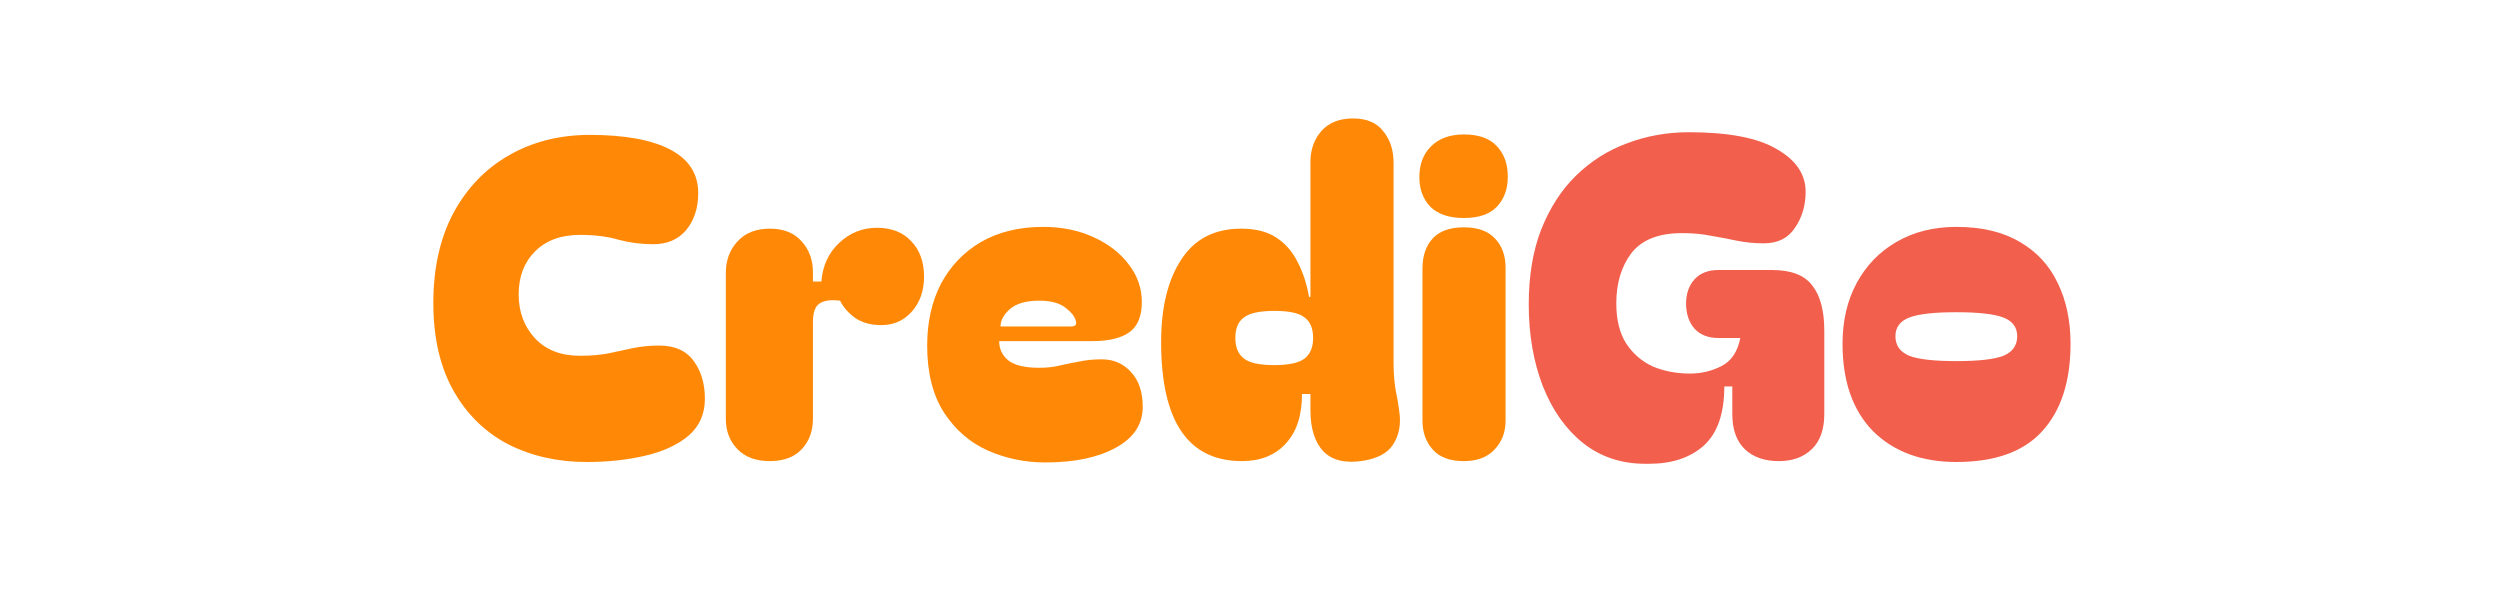 <svg width="450" height="109" viewBox="0 0 450 109" fill="none" xmlns="http://www.w3.org/2000/svg">
<path d="M105.6 83.16C100.373 83.16 95.653 82.093 91.44 79.96C87.28 77.773 84 74.547 81.6 70.28C79.2 66.013 78 60.76 78 54.52C78 48.28 79.2 42.893 81.6 38.36C84.053 33.827 87.387 30.36 91.6 27.96C95.867 25.507 100.72 24.28 106.16 24.28C112.453 24.28 117.28 25.16 120.64 26.92C124 28.68 125.68 31.293 125.68 34.76C125.68 37.427 124.96 39.64 123.52 41.4C122.08 43.107 120.107 43.96 117.6 43.96C115.467 43.96 113.387 43.693 111.36 43.16C109.387 42.573 107.067 42.28 104.4 42.28C100.987 42.28 98.293 43.267 96.32 45.24C94.347 47.213 93.36 49.8 93.36 53C93.36 56.147 94.347 58.787 96.32 60.92C98.293 63 100.987 64.04 104.4 64.04C106.213 64.04 107.867 63.907 109.36 63.64C110.907 63.32 112.4 63 113.84 62.68C115.333 62.36 116.933 62.2 118.64 62.2C121.467 62.2 123.547 63.133 124.88 65C126.213 66.813 126.88 69.08 126.88 71.8C126.88 74.52 125.893 76.733 123.92 78.44C121.947 80.093 119.333 81.293 116.08 82.04C112.88 82.787 109.387 83.16 105.6 83.16Z" fill="#FF8906"/>
<path d="M138.569 83C136.062 83 134.115 82.28 132.729 80.84C131.342 79.4 130.649 77.587 130.649 75.4V49.16C130.649 46.867 131.342 44.973 132.729 43.48C134.115 41.933 136.062 41.16 138.569 41.16C141.075 41.16 142.995 41.933 144.329 43.48C145.662 44.973 146.329 46.813 146.329 49V50.68H147.849C148.062 47.853 149.129 45.533 151.049 43.72C152.969 41.907 155.235 41 157.849 41C160.462 41 162.515 41.8 164.009 43.4C165.555 45 166.329 47.133 166.329 49.8C166.329 52.307 165.609 54.387 164.169 56.04C162.729 57.693 160.889 58.52 158.649 58.52C156.782 58.52 155.209 58.093 153.929 57.24C152.702 56.333 151.795 55.293 151.209 54.12C149.502 53.907 148.249 54.093 147.449 54.68C146.702 55.213 146.329 56.307 146.329 57.96V75.4C146.329 77.587 145.662 79.4 144.329 80.84C142.995 82.28 141.075 83 138.569 83Z" fill="#FF8906"/>
<path d="M166.891 62.2C166.891 57.987 167.718 54.28 169.371 51.08C171.078 47.88 173.478 45.373 176.571 43.56C179.718 41.747 183.451 40.84 187.771 40.84C191.131 40.84 194.145 41.453 196.811 42.68C199.531 43.907 201.665 45.56 203.211 47.64C204.758 49.667 205.531 51.907 205.531 54.36C205.531 56.92 204.785 58.733 203.291 59.8C201.798 60.867 199.585 61.4 196.651 61.4H179.851C179.851 62.787 180.385 63.933 181.451 64.84C182.571 65.747 184.438 66.2 187.051 66.2C188.385 66.2 189.611 66.067 190.731 65.8C191.905 65.533 193.078 65.293 194.251 65.08C195.478 64.813 196.838 64.68 198.331 64.68C200.465 64.68 202.225 65.453 203.611 67C204.998 68.493 205.691 70.573 205.691 73.24C205.691 76.387 204.065 78.84 200.811 80.6C197.611 82.36 193.398 83.24 188.171 83.24C184.491 83.24 181.025 82.52 177.771 81.08C174.571 79.64 171.958 77.373 169.931 74.28C167.905 71.133 166.891 67.107 166.891 62.2ZM192.811 58.76C193.611 58.76 193.878 58.387 193.611 57.64C193.398 56.893 192.758 56.12 191.691 55.32C190.625 54.52 189.078 54.12 187.051 54.12C184.705 54.12 182.945 54.627 181.771 55.64C180.651 56.653 180.091 57.693 180.091 58.76H192.811Z" fill="#FF8906"/>
<path d="M223.561 83C213.854 83 209.001 75.853 209.001 61.56C209.001 55.373 210.201 50.44 212.601 46.76C215.001 43.027 218.601 41.16 223.401 41.16C226.014 41.16 228.121 41.693 229.721 42.76C231.374 43.827 232.654 45.293 233.561 47.16C234.521 48.973 235.214 51.08 235.641 53.48L235.881 53.4V29.16C235.881 26.973 236.521 25.133 237.801 23.64C239.134 22.093 241.054 21.32 243.561 21.32C246.014 21.32 247.827 22.093 249.001 23.64C250.227 25.133 250.841 27.027 250.841 29.32V65.32C250.841 67.133 250.974 68.813 251.241 70.36C251.561 71.853 251.801 73.347 251.961 74.84C252.121 76.867 251.694 78.627 250.681 80.12C249.721 81.56 247.987 82.493 245.481 82.92C242.227 83.453 239.801 82.893 238.201 81.24C236.654 79.587 235.881 77.133 235.881 73.88V70.92H234.361C234.361 74.813 233.374 77.8 231.401 79.88C229.481 81.96 226.867 83 223.561 83ZM222.361 60.84C222.361 62.493 222.867 63.72 223.881 64.52C224.894 65.32 226.707 65.72 229.321 65.72C231.987 65.72 233.827 65.32 234.841 64.52C235.854 63.72 236.361 62.493 236.361 60.84C236.361 59.133 235.854 57.907 234.841 57.16C233.881 56.36 232.067 55.96 229.401 55.96C226.734 55.96 224.894 56.36 223.881 57.16C222.867 57.907 222.361 59.133 222.361 60.84Z" fill="#FF8906"/>
<path d="M255.485 31.88C255.485 29.587 256.178 27.747 257.565 26.36C259.005 24.92 260.978 24.2 263.485 24.2C266.152 24.2 268.125 24.893 269.405 26.28C270.738 27.667 271.405 29.507 271.405 31.8C271.405 34.04 270.738 35.853 269.405 37.24C268.125 38.573 266.152 39.24 263.485 39.24C260.872 39.24 258.872 38.573 257.485 37.24C256.152 35.853 255.485 34.067 255.485 31.88ZM263.485 83C260.978 83 259.112 82.307 257.885 80.92C256.658 79.533 256.045 77.8 256.045 75.72V48.36C256.045 46.067 256.658 44.253 257.885 42.92C259.112 41.587 260.978 40.92 263.485 40.92C265.992 40.92 267.858 41.587 269.085 42.92C270.365 44.253 271.005 46.013 271.005 48.2V75.72C271.005 77.8 270.338 79.533 269.005 80.92C267.725 82.307 265.885 83 263.485 83Z" fill="#FF8906"/>
<path d="M296.134 83.48C291.868 83.48 288.161 82.253 285.014 79.8C281.868 77.293 279.441 73.88 277.734 69.56C276.028 65.187 275.174 60.253 275.174 54.76C275.174 49.64 275.921 45.16 277.414 41.32C278.961 37.427 281.041 34.2 283.654 31.64C286.321 29.027 289.388 27.08 292.854 25.8C296.374 24.467 300.081 23.8 303.974 23.8C311.121 23.8 316.401 24.813 319.814 26.84C323.281 28.813 325.014 31.373 325.014 34.52C325.014 36.973 324.374 39.133 323.094 41C321.868 42.867 320.001 43.8 317.494 43.8C315.788 43.8 314.161 43.64 312.614 43.32C311.121 43 309.574 42.707 307.974 42.44C306.428 42.12 304.694 41.96 302.774 41.96C298.561 41.96 295.521 43.16 293.654 45.56C291.841 47.96 290.934 50.973 290.934 54.6C290.934 57.533 291.521 59.933 292.694 61.8C293.921 63.667 295.521 65.053 297.494 65.96C299.521 66.813 301.761 67.24 304.214 67.24C306.241 67.24 308.134 66.787 309.894 65.88C311.654 64.973 312.774 63.293 313.254 60.84H309.334C307.468 60.84 306.028 60.28 305.014 59.16C304.001 57.987 303.494 56.493 303.494 54.68C303.494 52.867 304.001 51.4 305.014 50.28C306.028 49.16 307.468 48.6 309.334 48.6H318.934C322.401 48.6 324.828 49.533 326.214 51.4C327.654 53.213 328.374 55.933 328.374 59.56V74.52C328.374 77.293 327.628 79.4 326.134 80.84C324.641 82.28 322.668 83 320.214 83C317.601 83 315.548 82.28 314.054 80.84C312.561 79.4 311.814 77.293 311.814 74.52V69.56H310.374C310.374 74.413 309.148 77.96 306.694 80.2C304.241 82.387 300.961 83.48 296.854 83.48H296.134Z" fill="#F25F4C"/>
<path d="M352.137 83.16C345.897 83.16 340.91 81.32 337.177 77.64C333.497 73.907 331.657 68.653 331.657 61.88C331.657 57.72 332.51 54.067 334.217 50.92C335.924 47.773 338.297 45.32 341.337 43.56C344.43 41.747 348.03 40.84 352.137 40.84C356.724 40.84 360.537 41.747 363.577 43.56C366.617 45.32 368.884 47.773 370.377 50.92C371.924 54.067 372.697 57.72 372.697 61.88C372.697 68.653 370.99 73.907 367.577 77.64C364.217 81.32 359.07 83.16 352.137 83.16ZM341.177 60.52C341.177 62.173 342.004 63.347 343.657 64.04C345.31 64.68 348.137 65 352.137 65C356.137 65 358.964 64.68 360.617 64.04C362.27 63.347 363.097 62.173 363.097 60.52C363.097 58.92 362.27 57.8 360.617 57.16C358.964 56.52 356.137 56.2 352.137 56.2C348.137 56.2 345.31 56.52 343.657 57.16C342.004 57.8 341.177 58.92 341.177 60.52Z" fill="#F25F4C"/>
</svg>
